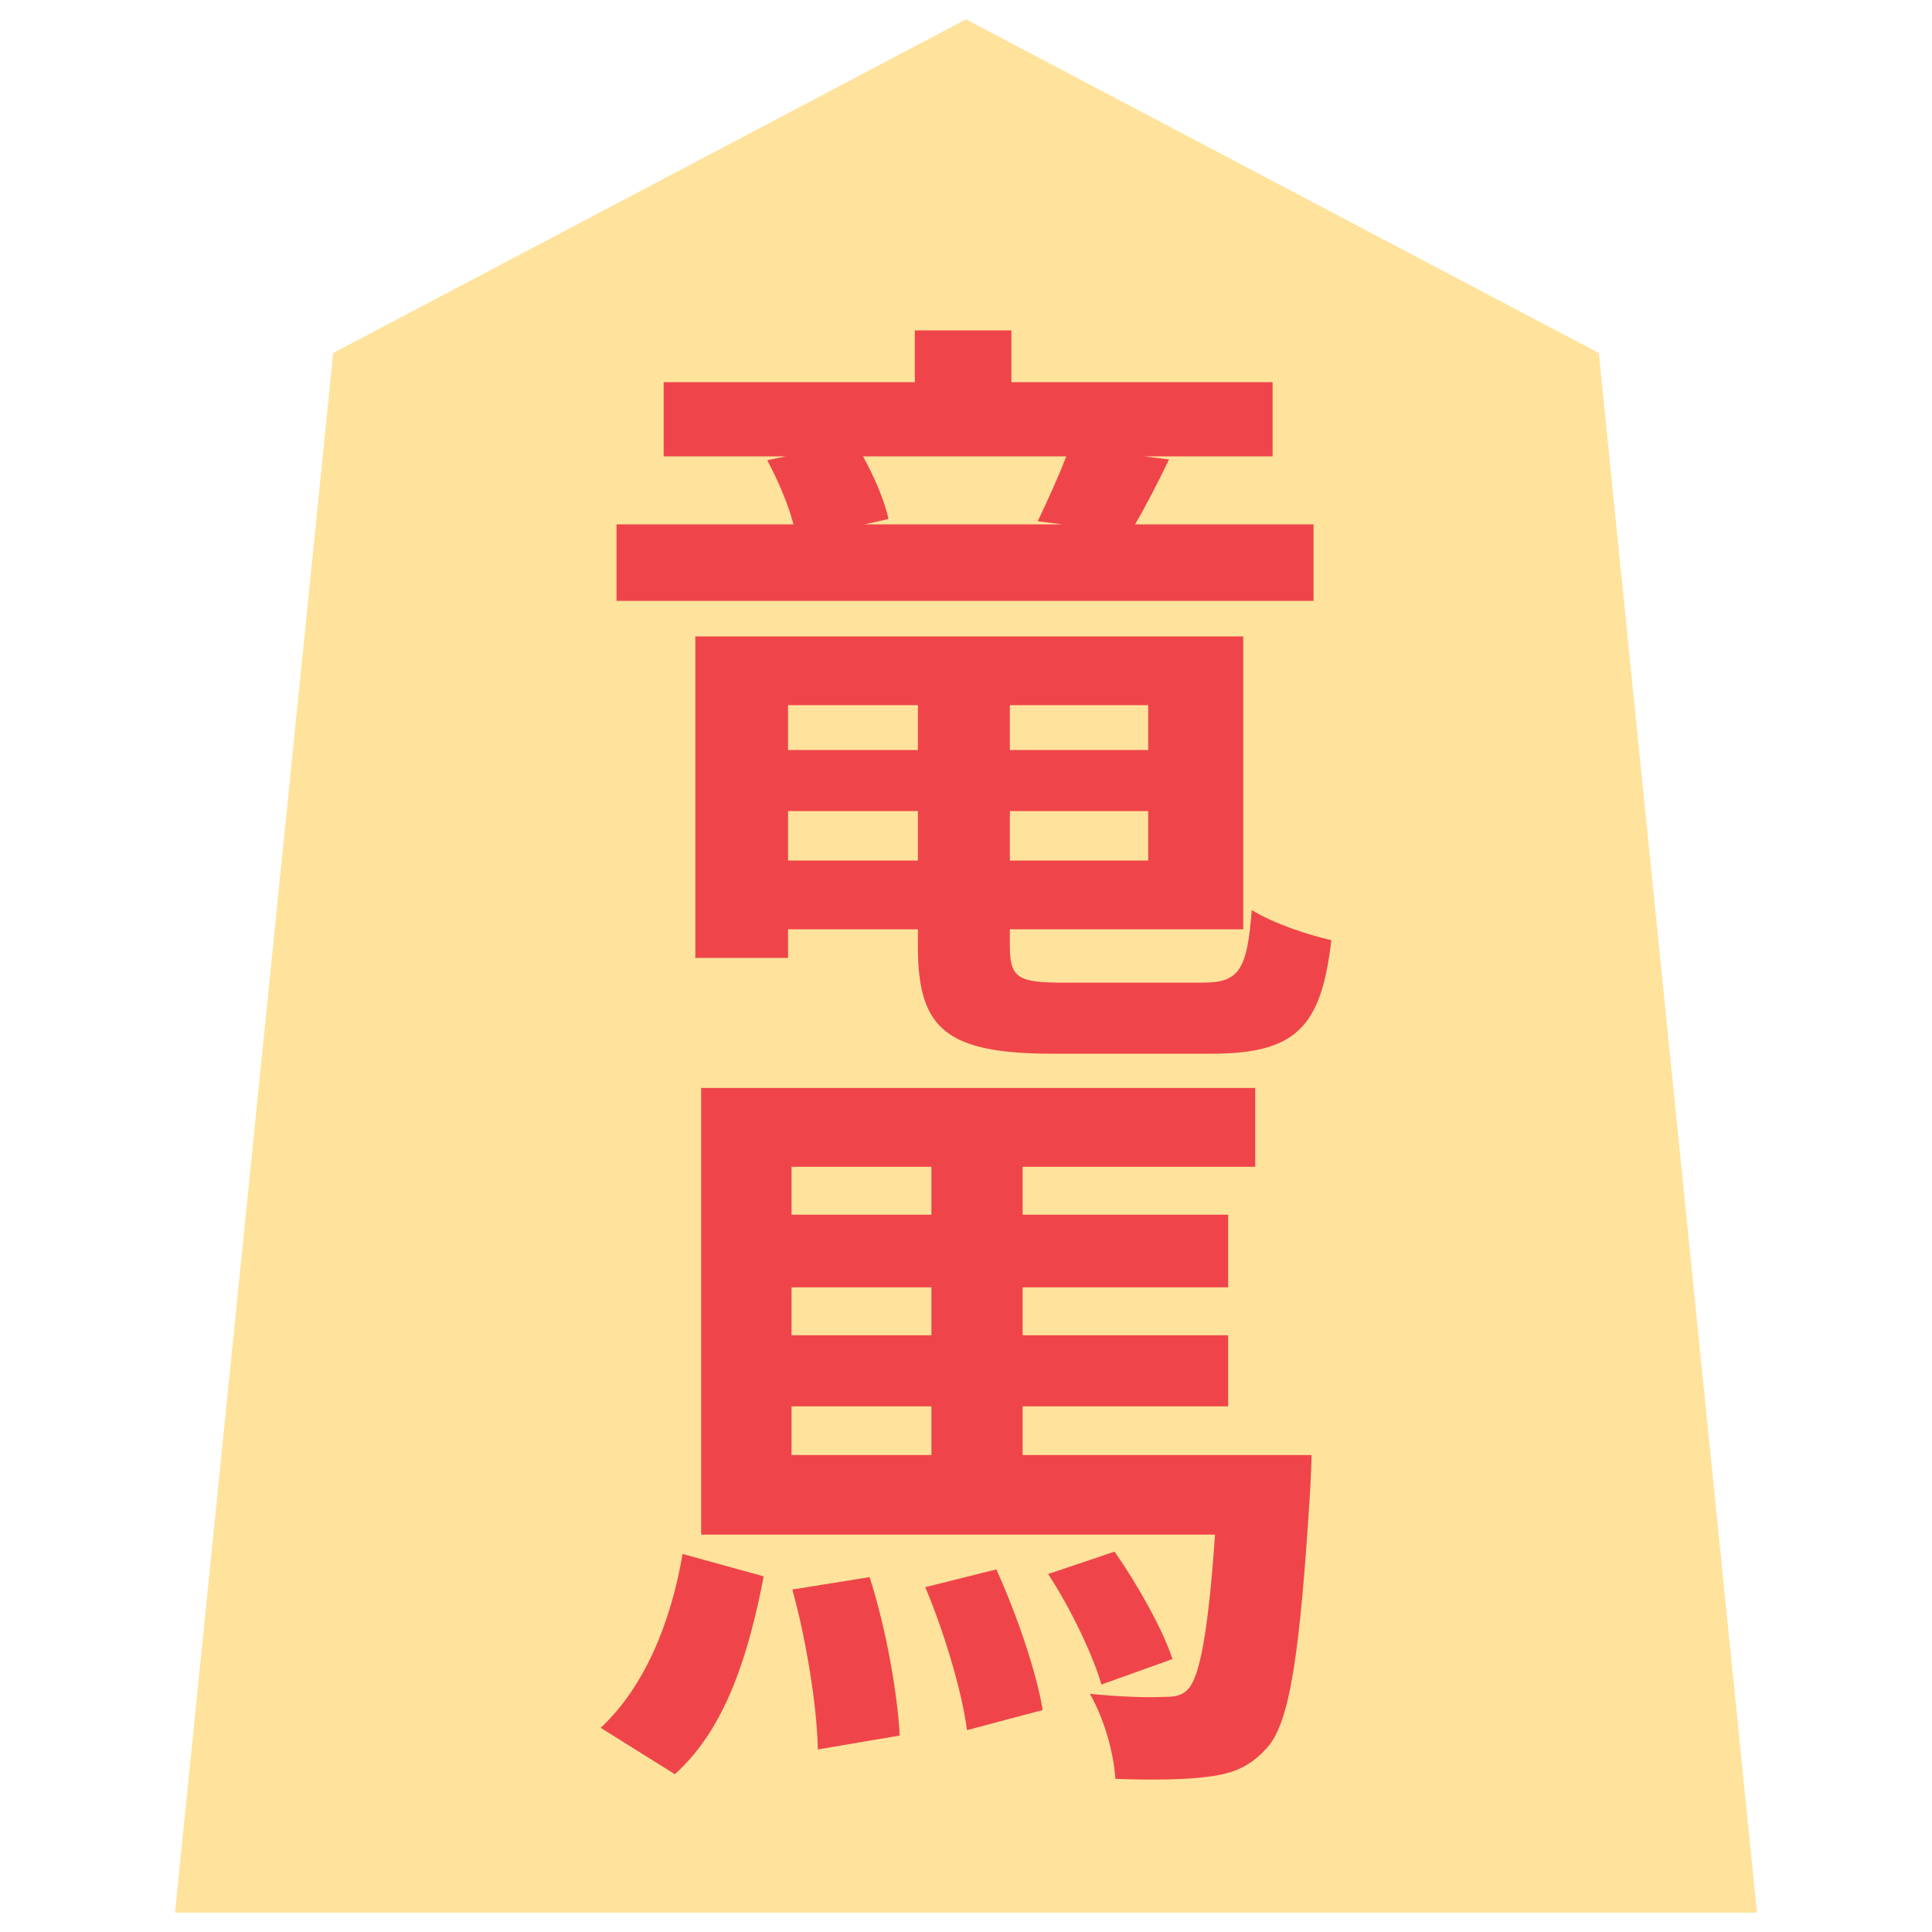<?xml version="1.0" encoding="UTF-8" standalone="no"?>
<svg xmlns:svg="http://www.w3.org/2000/svg" xmlns="http://www.w3.org/2000/svg" version="1.1" style="overflow:visible" viewBox="-150 -150 300 300" height="300px" width="300px">
  <rect fill-opacity="0" fill="rgb(0,0,0)" height="300" width="300" y="-150" x="-150"/>
  <svg version="1.1" y="-250" x="-250" viewBox="-250 -250 500 500" height="500px" width="500px" style="overflow:visible">
    <g transform="rotate(0,0,0)" stroke-linejoin="round" fill="#fff">
      <path stroke-linecap="butt" stroke-linejoin="round" stroke="none" fill="rgb(255,227,156)" d="m0.002-147l-98.263 51.815l-24.565 242.185h245.653l-24.565-242.185z"/>
      <path stroke-linecap="butt" stroke-linejoin="round" stroke="none" fill="rgb(239,69,74)" d="m15.57-79.135c-1.2 3.12-3 7.08-4.44 10.08l3.84 0.48h-30.72l3.72-0.84c-0.6-2.76-2.16-6.48-3.96-9.72zm38.4 10.56h-27.72c1.56-2.64 3.36-6.12 5.28-10.08l-3.84-0.48h19.92v-11.52h-40.56v-8.04h-15v8.04h-39v11.52h18.96l-2.88 0.6c1.56 2.88 3.24 6.72 4.08 9.96h-27.48v11.88h108.24zm-81.6 52.2v-7.68h20.16v7.68zm20.16-24.12v6.96h-20.16v-6.96zm35.76 6.96h-21.48v-6.96h21.48zm-21.48 17.16v-7.68h21.48v7.68zm8.28 18.96c-6.96 0-8.28-0.72-8.28-5.64v-2.64h36.24v-45.48h-85.08v49.92h14.4v-4.44h20.16v2.76c0 12.84 4.56 16.56 21.12 16.56h24.36c13.2 0 17.16-4.08 18.72-17.64c-3.72-0.84-9.12-2.64-12.36-4.68c-0.72 9.48-2.04 11.28-7.68 11.28z"/>
      <path stroke-linecap="butt" stroke-linejoin="round" stroke="none" fill="rgb(239,69,74)" d="m-45.21 125.495c8.04-7.2 11.52-18.96 13.8-30.72l-12.6-3.48c-1.8 10.56-5.88 20.64-12.72 27zm18.24-28.68c2.16 7.8 3.84 18.12 3.96 24.84l12.72-2.16c-0.36-6.72-2.16-16.8-4.68-24.6zm20.64-0.36c3 7.08 5.76 16.44 6.48 22.2l11.76-3.12c-0.96-5.88-4.08-15-7.2-21.84zm-20.76-28.08h21.72v7.56h-21.72zm21.72-37.2v7.44h-21.72v-7.44zm0 26.16h-21.72v-7.44h21.72zm14.16 18.6v-7.56h31.92v-11.04h-31.92v-7.44h31.92v-11.28h-31.92v-7.44h36.12v-12.24h-86.04v69.36h79.8c-1.08 15.48-2.4 21.84-4.08 23.88c-1.08 1.2-2.16 1.32-4.08 1.32c-2.04 0.12-6.48 0-11.28-0.48c2.16 3.72 3.72 9.12 3.96 13.2c5.88 0.24 11.28 0.12 14.64-0.36c3.72-0.48 6.36-1.56 9-4.56c3.48-3.96 5.04-14.64 6.6-39.72c0.12-1.92 0.24-5.64 0.24-5.64zm23.28 31.68c-1.56-4.68-5.4-11.52-9-16.68l-10.32 3.48c3.48 5.28 6.96 12.6 8.28 17.16z"/>
      <path stroke-linecap="butt" stroke-linejoin="round" stroke-width="0" stroke-opacity="1" stroke="rgb(68,68,68)" fill="none" d="m0.002-147l-98.263 51.815l-24.565 242.185h245.653l-24.565-242.185z"/>
    </g>
  </svg>
</svg>
